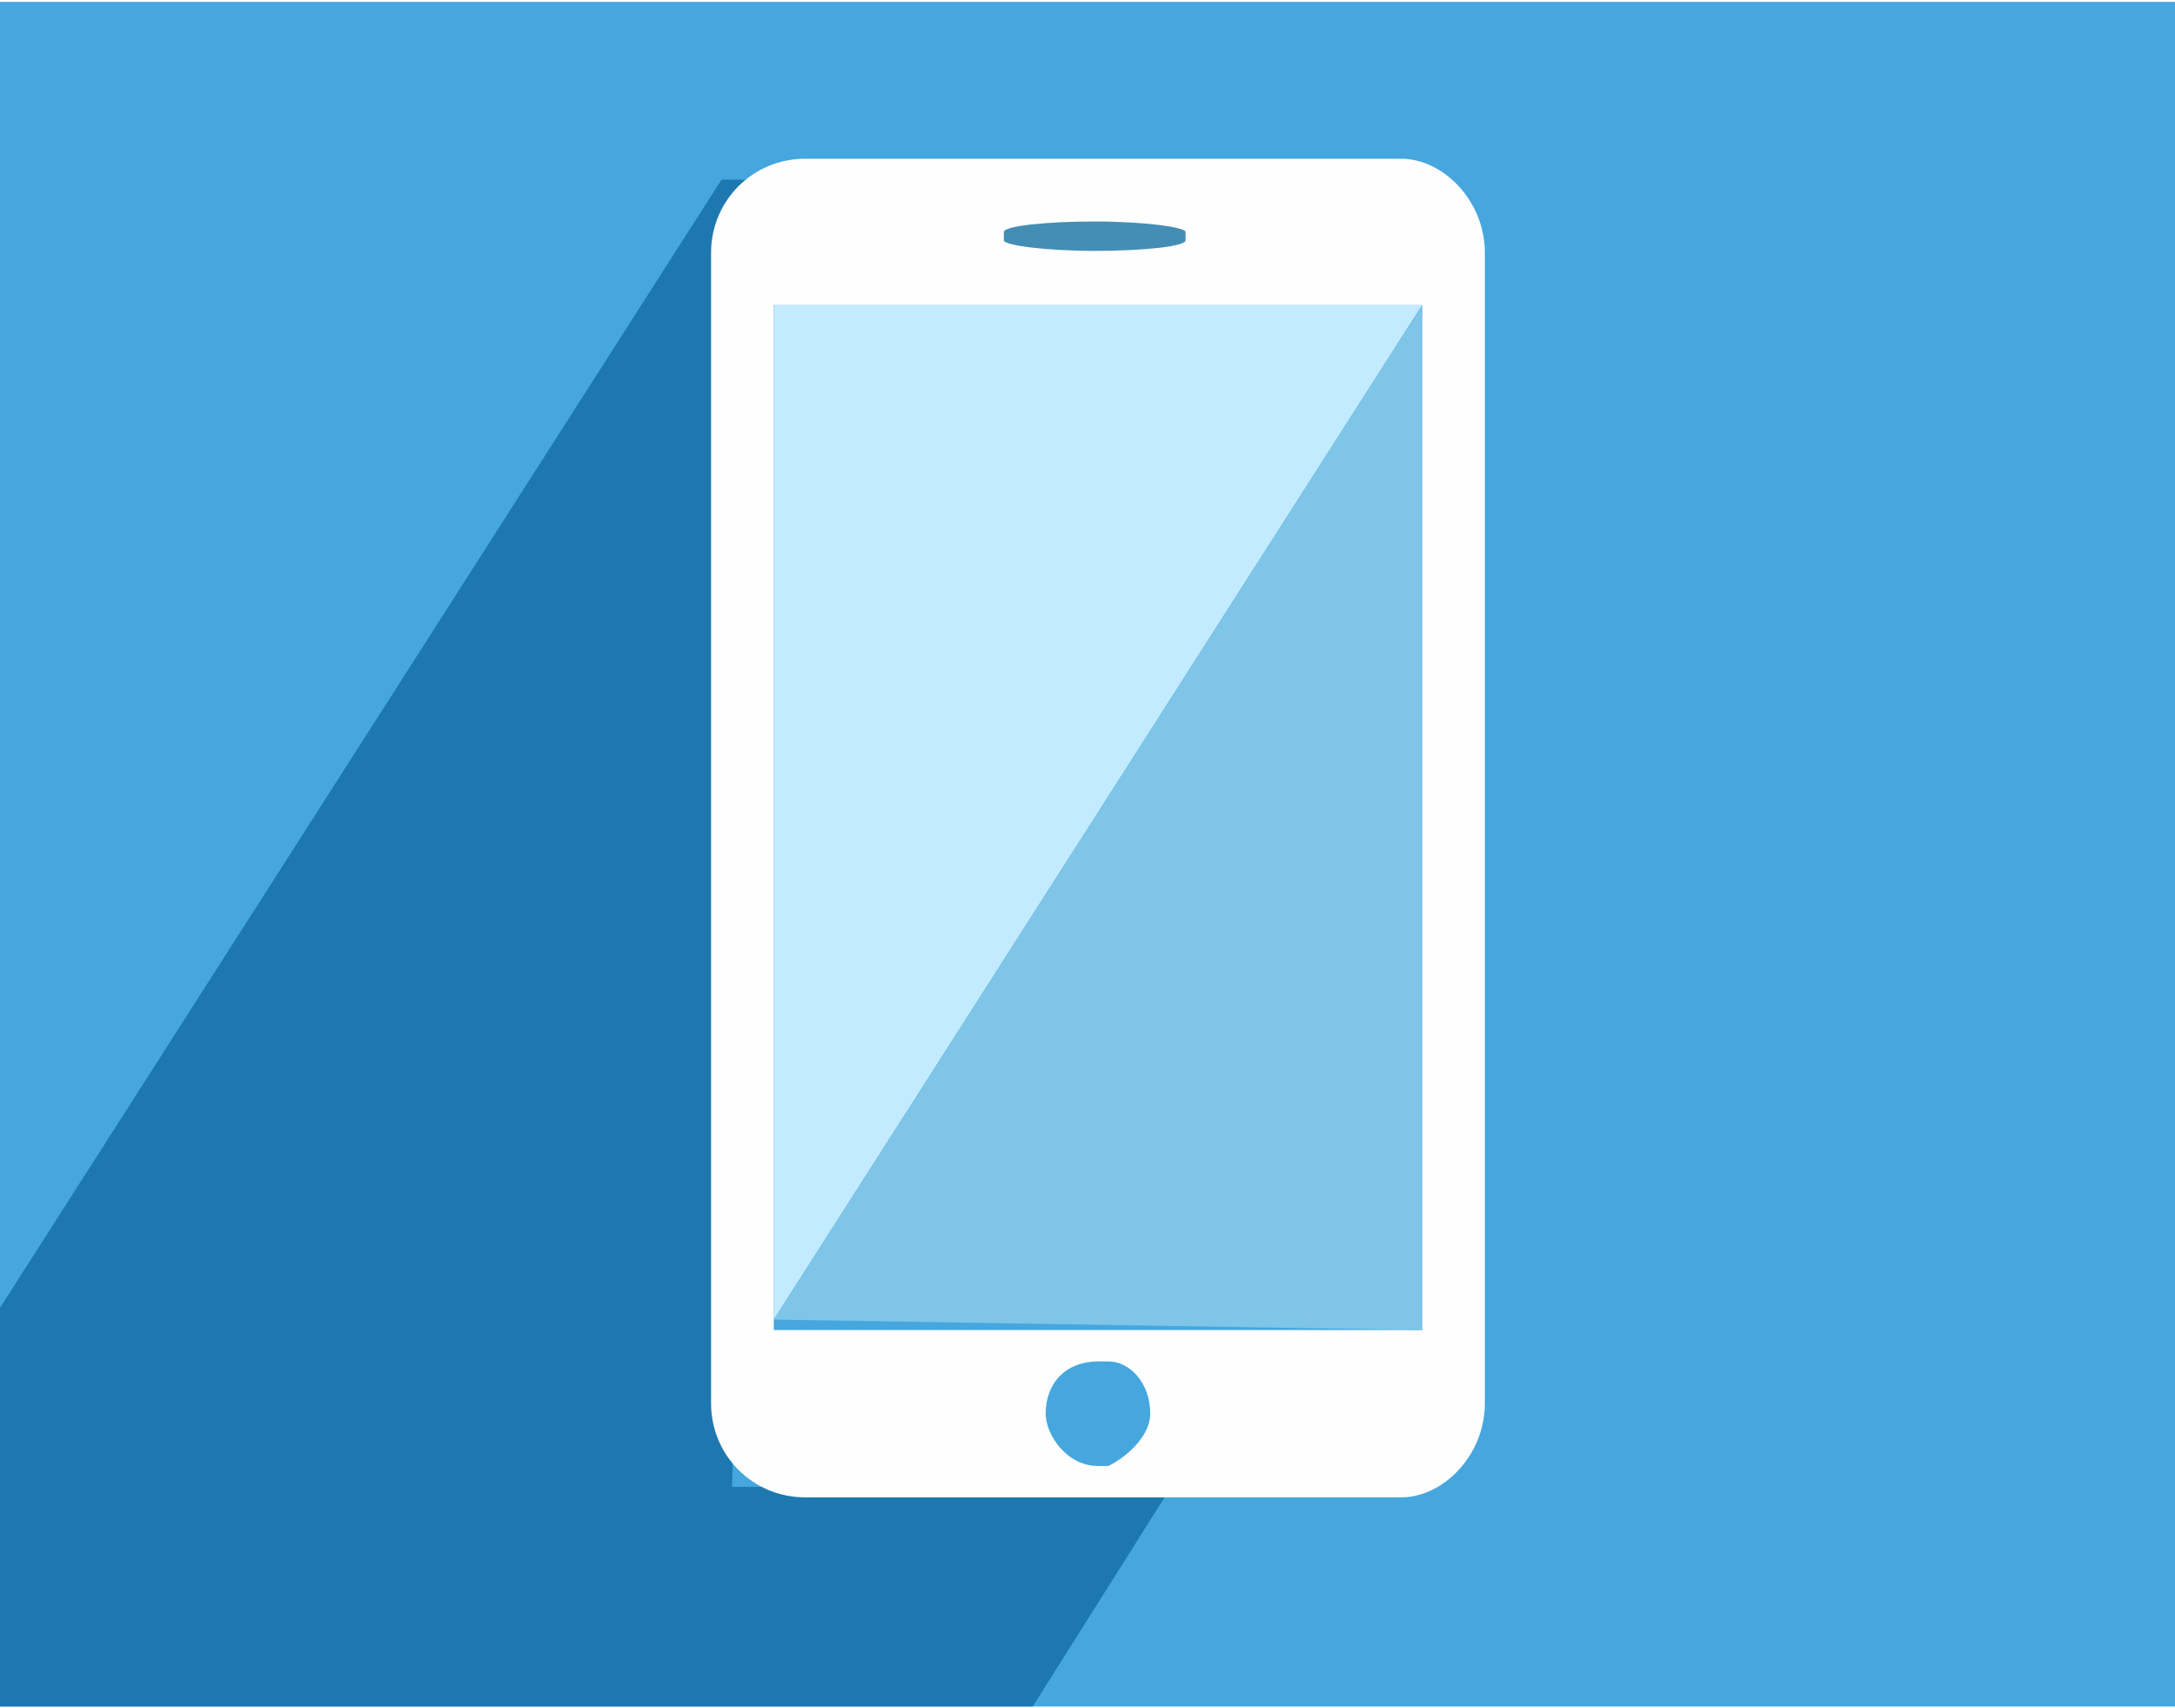 <?xml version="1.0" encoding="UTF-8"?>
<!DOCTYPE svg PUBLIC "-//W3C//DTD SVG 1.1//EN" "http://www.w3.org/Graphics/SVG/1.1/DTD/svg11.dtd">
<!-- Creator: CorelDRAW X7 -->
<svg xmlns="http://www.w3.org/2000/svg" xml:space="preserve" width="17.249mm" height="13.547mm" version="1.1" style="shape-rendering:geometricPrecision; text-rendering:geometricPrecision; image-rendering:optimizeQuality; fill-rule:evenodd; clip-rule:evenodd"
viewBox="0 0 208 163"
 xmlns:xlink="http://www.w3.org/1999/xlink">
 <defs>
  <style type="text/css">
   <![CDATA[
    .fil6 {fill:none}
    .fil1 {fill:#1E78B0}
    .fil4 {fill:#448EB5}
    .fil0 {fill:#45A7DE}
    .fil5 {fill:#7EC5E8}
    .fil2 {fill:#FEFEFE;fill-rule:nonzero}
    .fil3 {fill:#C2EBFF;fill-rule:nonzero}
   ]]>
  </style>
   <clipPath id="id0">
    <path d="M208 0l-208 0 0 163 208 0 0 -163z"/>
   </clipPath>
 </defs>
 <g id="Слой_x0020_1">
  <polygon class="fil0" points="208,0 0,0 0,163 208,163 "/>
  <g style="clip-path:url(#id0)">
   <g id="_896839720">
    <path id="1" class="fil1" d="M69 17l5 0 -4 125 16 0 26 0 -29 46c-30,-4 -68,-3 -84,-26 -4,-6 0,-26 -1,-34l71 -111z"/>
    <path class="fil2" d="M134 15l-28 0 -29 0c-5,0 -9,4 -9,9l0 110c0,5 4,9 9,9l29 0 28 0c4,0 8,-4 8,-9l0 -110c0,-5 -4,-9 -8,-9zm-28 14l30 0 0 98 -30 0 -32 0 0 -98 32 0zm0 101c2,0 4,2 4,5 0,2 -2,4 -4,5 0,0 -1,0 -1,0 -3,0 -5,-3 -5,-5 0,-3 2,-5 5,-5 0,0 1,0 1,0z"/>
    <polygon class="fil3" points="74,29 74,126 136,29 "/>
    <rect class="fil4" x="96" y="21" width="17.378" height="2.812" rx="9" ry="1"/>
    <polygon class="fil5" points="136,127 136,29 74,126 "/>
   </g>
  </g>
  <polygon class="fil6" points="208,0 0,0 0,163 208,163 "/>
 </g>
</svg>

